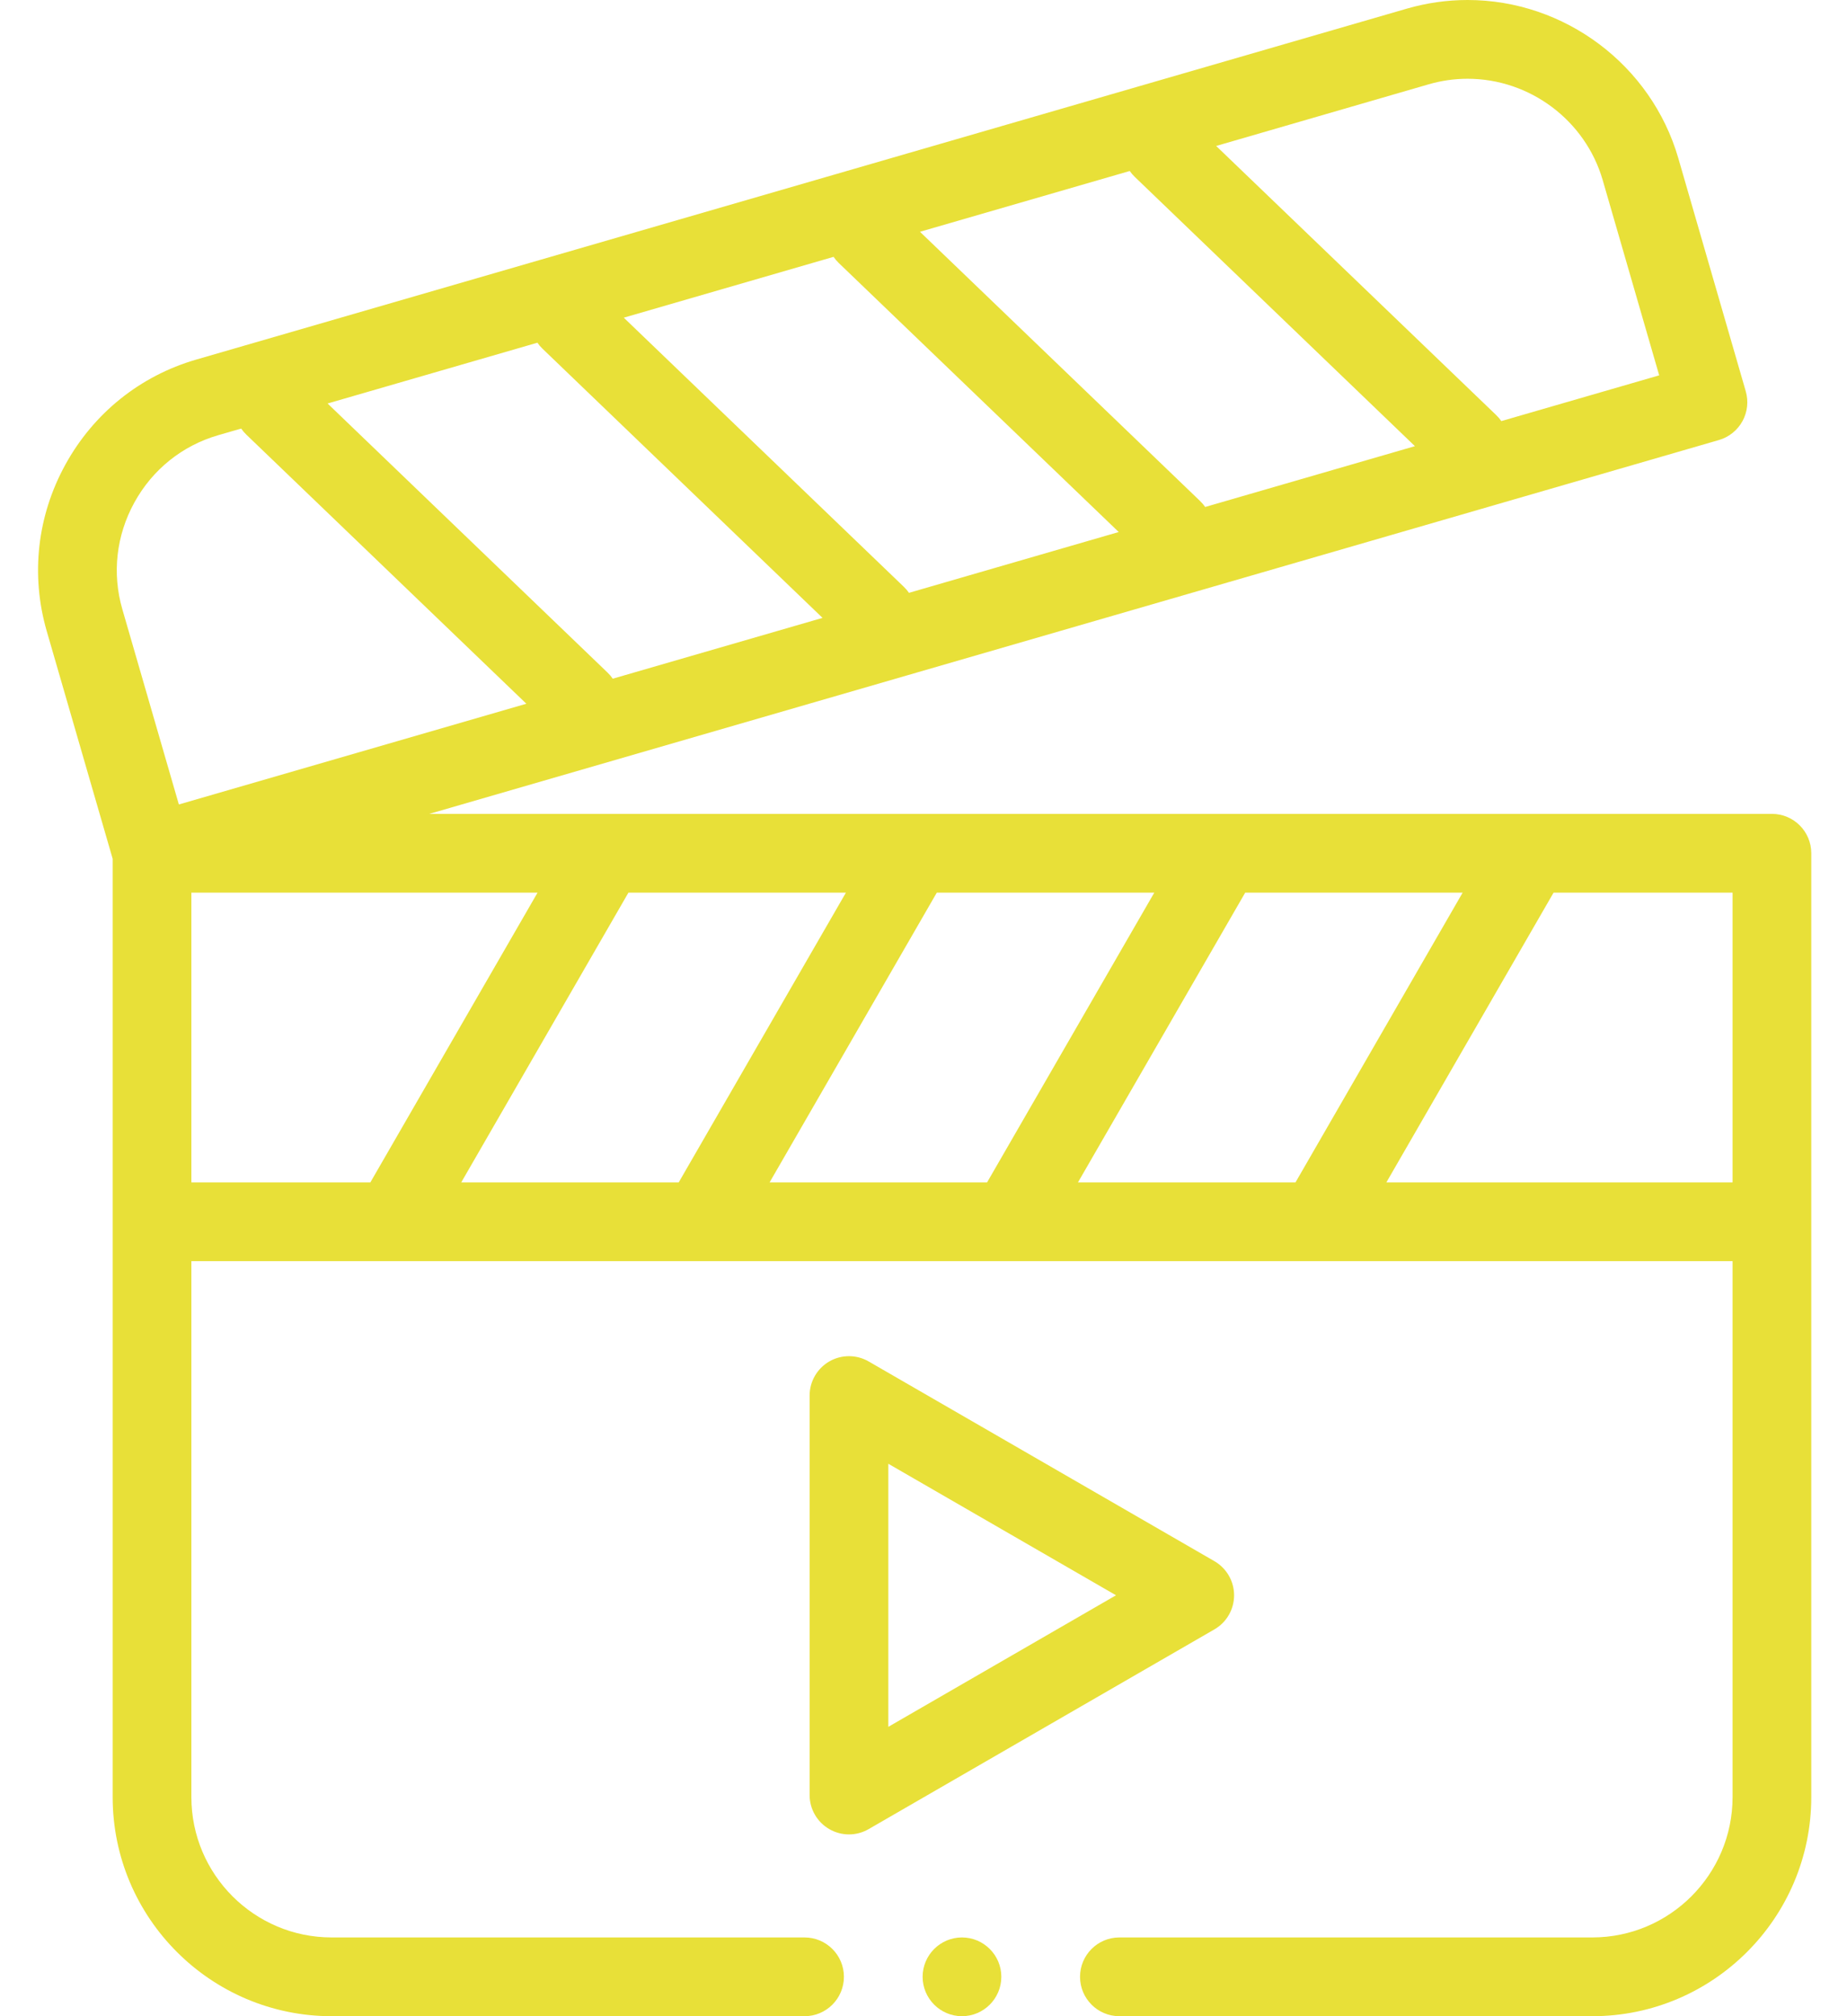 <svg width="44" height="48" viewBox="0 0 44 48" fill="none" xmlns="http://www.w3.org/2000/svg">
<path fill-rule="evenodd" clip-rule="evenodd" d="M42.212 19.376H10.227L40.949 10.476C41.187 10.407 41.389 10.245 41.509 10.028C41.629 9.81 41.657 9.554 41.588 9.315L39.981 3.765C39.338 1.548 37.274 0 34.961 0C34.474 0 33.988 0.069 33.517 0.205L4.673 8.561C3.339 8.948 2.233 9.835 1.559 11.058C0.885 12.282 0.727 13.69 1.113 15.024L2.684 20.446V42.783C2.684 45.66 5.024 48 7.901 48H19.166C19.684 48 20.104 47.58 20.104 47.062C20.104 46.545 19.684 46.125 19.166 46.125H7.901C6.058 46.125 4.559 44.626 4.559 42.783V30.024H9.362H9.364H9.366H16.707H16.71H16.712H24.054H24.056H24.058H31.4H31.402H31.404H41.274V42.783C41.274 44.626 39.775 46.125 37.932 46.125H26.666C26.149 46.125 25.729 46.545 25.729 47.062C25.729 47.58 26.149 48 26.666 48H37.932C40.809 48 43.149 45.66 43.149 42.783V20.313C43.149 19.796 42.729 19.376 42.212 19.376ZM25.68 28.149L29.664 21.251H34.844L30.862 28.149H25.68ZM18.334 28.149L22.317 21.251H27.498L23.515 28.149H18.334ZM10.988 28.149L14.971 21.251H20.152L16.169 28.149H10.988ZM14.474 16.013L7.804 9.606L12.802 8.159C12.837 8.21 12.878 8.258 12.925 8.303L19.595 14.71L14.597 16.158C14.562 16.106 14.521 16.058 14.474 16.013ZM27.037 4.215L33.707 10.622L28.709 12.07C28.674 12.018 28.633 11.97 28.586 11.925L21.916 5.518L26.913 4.071C26.949 4.122 26.99 4.17 27.037 4.215ZM19.98 6.26L26.651 12.666L21.653 14.114C21.618 14.062 21.577 14.014 21.53 13.969L14.86 7.563L19.857 6.115C19.893 6.166 19.934 6.215 19.98 6.26ZM34.039 2.006C34.34 1.919 34.65 1.875 34.961 1.875C36.445 1.875 37.768 2.867 38.18 4.287L39.526 8.936L35.765 10.025C35.73 9.974 35.689 9.926 35.642 9.881L28.972 3.475L34.039 2.006ZM3.201 11.963C3.633 11.178 4.341 10.61 5.195 10.362L5.745 10.203C5.781 10.254 5.822 10.303 5.868 10.347L12.539 16.754L4.261 19.152L2.914 14.503C2.667 13.65 2.769 12.748 3.201 11.963ZM4.559 21.251H12.806L8.823 28.149H4.559V21.251ZM33.027 28.149L37.01 21.251H41.274V28.149H33.027Z" fill="#E8E038"/>
<path fill-rule="evenodd" clip-rule="evenodd" d="M29.399 37.979C29.399 37.644 29.22 37.335 28.93 37.167L20.693 32.412C20.403 32.245 20.046 32.245 19.756 32.412C19.466 32.58 19.287 32.889 19.287 33.224V42.735C19.287 43.069 19.466 43.379 19.756 43.546C19.901 43.63 20.063 43.672 20.225 43.672C20.387 43.672 20.548 43.63 20.693 43.546L28.93 38.791C29.22 38.624 29.399 38.315 29.399 37.979ZM21.162 41.111V34.848L26.586 37.979L21.162 41.111Z" fill="#E8E038"/>
<path fill-rule="evenodd" clip-rule="evenodd" d="M22.916 46.125C22.4 46.125 21.979 46.546 21.979 47.062C21.979 47.579 22.4 48 22.916 48C23.433 48 23.854 47.579 23.854 47.062C23.854 46.546 23.433 46.125 22.916 46.125Z" fill="#E8E038"/>
</svg>
